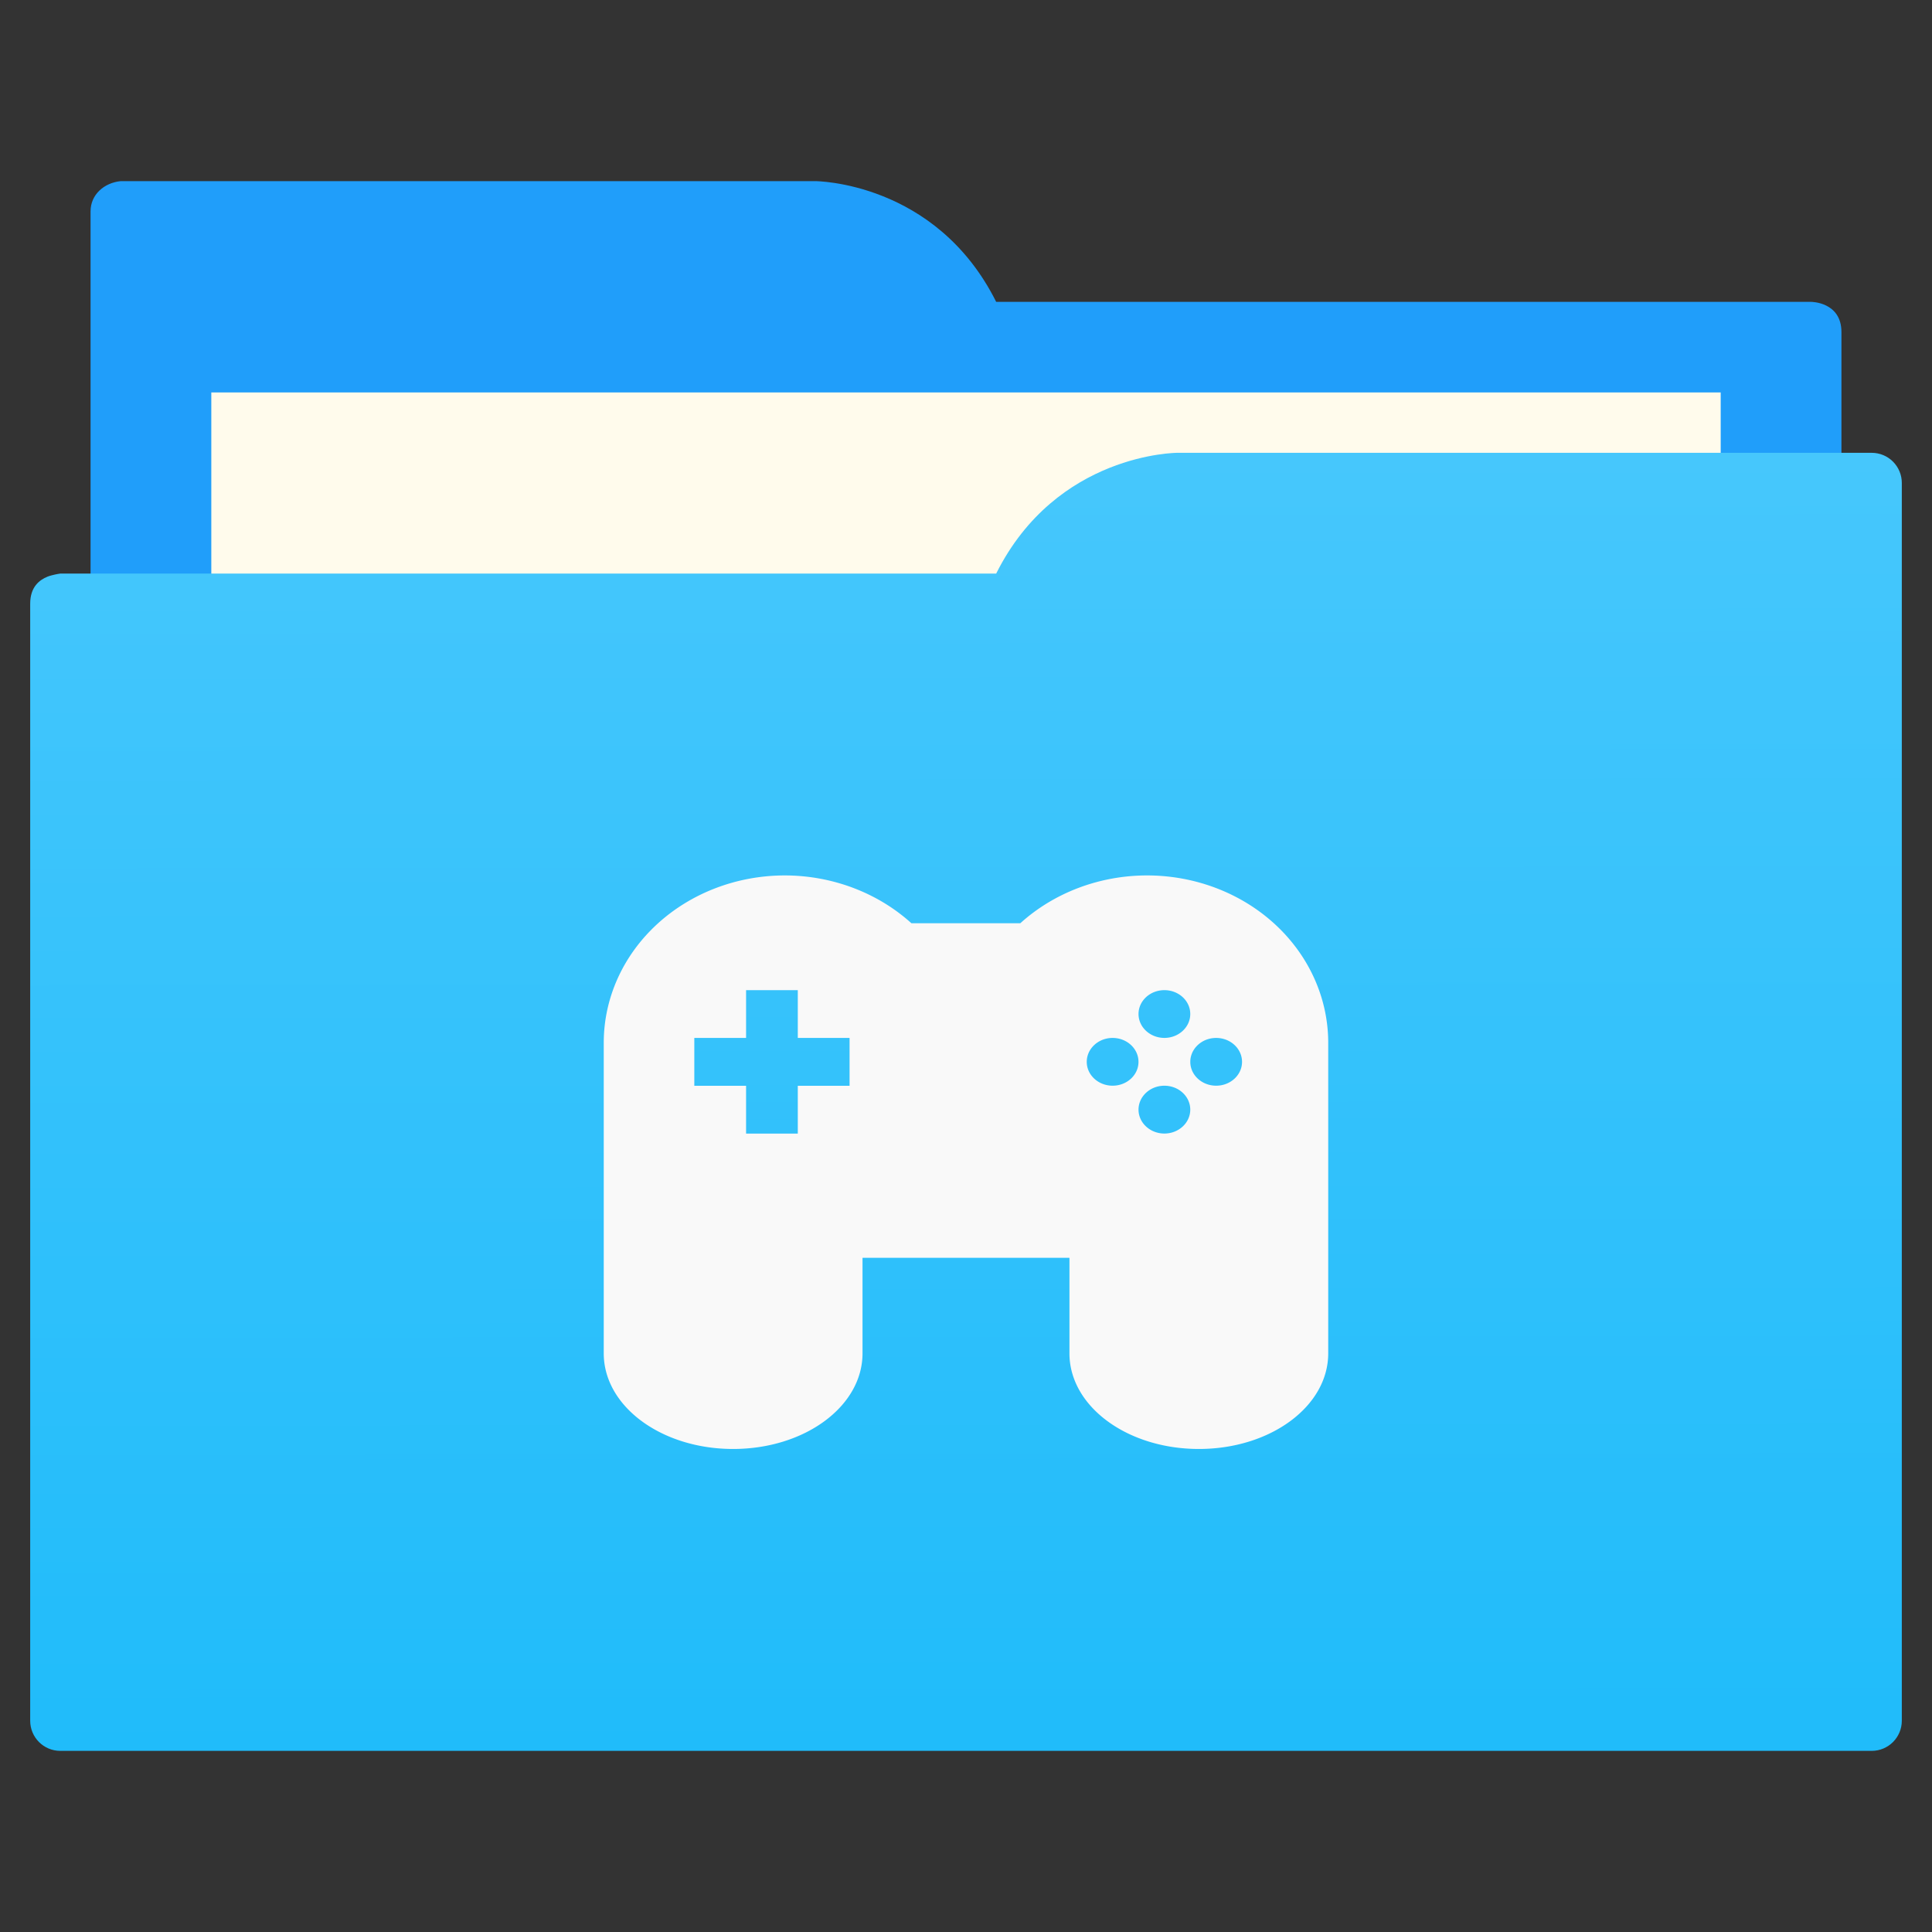 <?xml version="1.0" encoding="UTF-8"?>
<svg version="1.1" viewBox="0 0 64 64" xmlns="http://www.w3.org/2000/svg">
 <rect x="0" y="0" width="64" height="64" fill="#333333" stroke="none"/>
 <defs>
  <linearGradient id="linearGradient833" x1="32.01" x2="31.962" y1="57.893" y2="15.12" gradientTransform="translate(0,-1.8e-6)" gradientUnits="userSpaceOnUse">
   <stop style="stop-color:#20bcfa" offset="0"/>
   <stop style="stop-color:#46c7fc" offset="1"/>
  </linearGradient>
 </defs>
 <path d="m4 6c-0.551 0.055-1 0.446-1 1v42h58v-38c0-1-1-1-1-1h-27c-2-4-6-4-6-4h-22z" style="fill-rule:evenodd;fill:#209efa"/>
 <path d="m7 13h50v32h-50z" style="color-rendering:auto;color:#000000;fill:#fffbec;image-rendering:auto;isolation:auto;mix-blend-mode:normal;shape-rendering:auto;solid-color:#000000;text-decoration-color:#000000;text-decoration-line:none;text-decoration-style:solid;white-space:normal"/>
 <path d="m39 15s-4 0-6 4h-31s-0.132 0.017-0.289 0.059c-0.046 0.014-0.092 0.023-0.135 0.043-0.274 0.11-0.576 0.343-0.576 0.898v37c0 0.554 0.446 1 1 1h60c0.554 0 1-0.446 1-1v-41c0-0.554-0.446-1-1-1h-1z" style="fill-rule:evenodd;fill:url(#linearGradient833)"/>
 <path d="m26 29a6 5.542 0 0 0-6 5.542v10.29c0 1.754 1.911 3.167 4.285 3.167 2.374 0 4.287-1.413 4.287-3.167v-3.165h6.855v3.165c0 1.754 1.913 3.167 4.287 3.167 2.374 0 4.285-1.413 4.285-3.167v-10.29a6 5.542 0 0 0-6-5.542 6 5.542 0 0 0-4.199 1.583h-3.609a6 5.542 0 0 0-4.191-1.583zm-1.285 3.8h1.713v1.583h1.715v1.585h-1.715v1.583h-1.713v-1.583h-1.715v-1.585h1.715zm13.857 0c0.473 0 0.857 0.353 0.857 0.79 0 0.437-0.384 0.792-0.857 0.792-0.473 0-0.857-0.355-0.857-0.792 0-0.437 0.384-0.79 0.857-0.79zm-1.715 1.583c0.473 0 0.857 0.355 0.857 0.792 0 0.437-0.384 0.79-0.857 0.79-0.473 0-0.857-0.353-0.857-0.79 0-0.437 0.384-0.792 0.857-0.792zm3.43 0c0.473 0 0.857 0.355 0.857 0.792 0 0.437-0.384 0.79-0.857 0.79-0.473 0-0.857-0.353-0.857-0.79 0-0.437 0.384-0.792 0.857-0.792zm-1.715 1.583c0.473 0 0.857 0.355 0.857 0.792 0 0.437-0.384 0.792-0.857 0.792-0.473 0-0.857-0.355-0.857-0.792 0-0.437 0.384-0.792 0.857-0.792z" style="fill:#f9f9f9;paint-order:fill markers stroke"/>
</svg>
